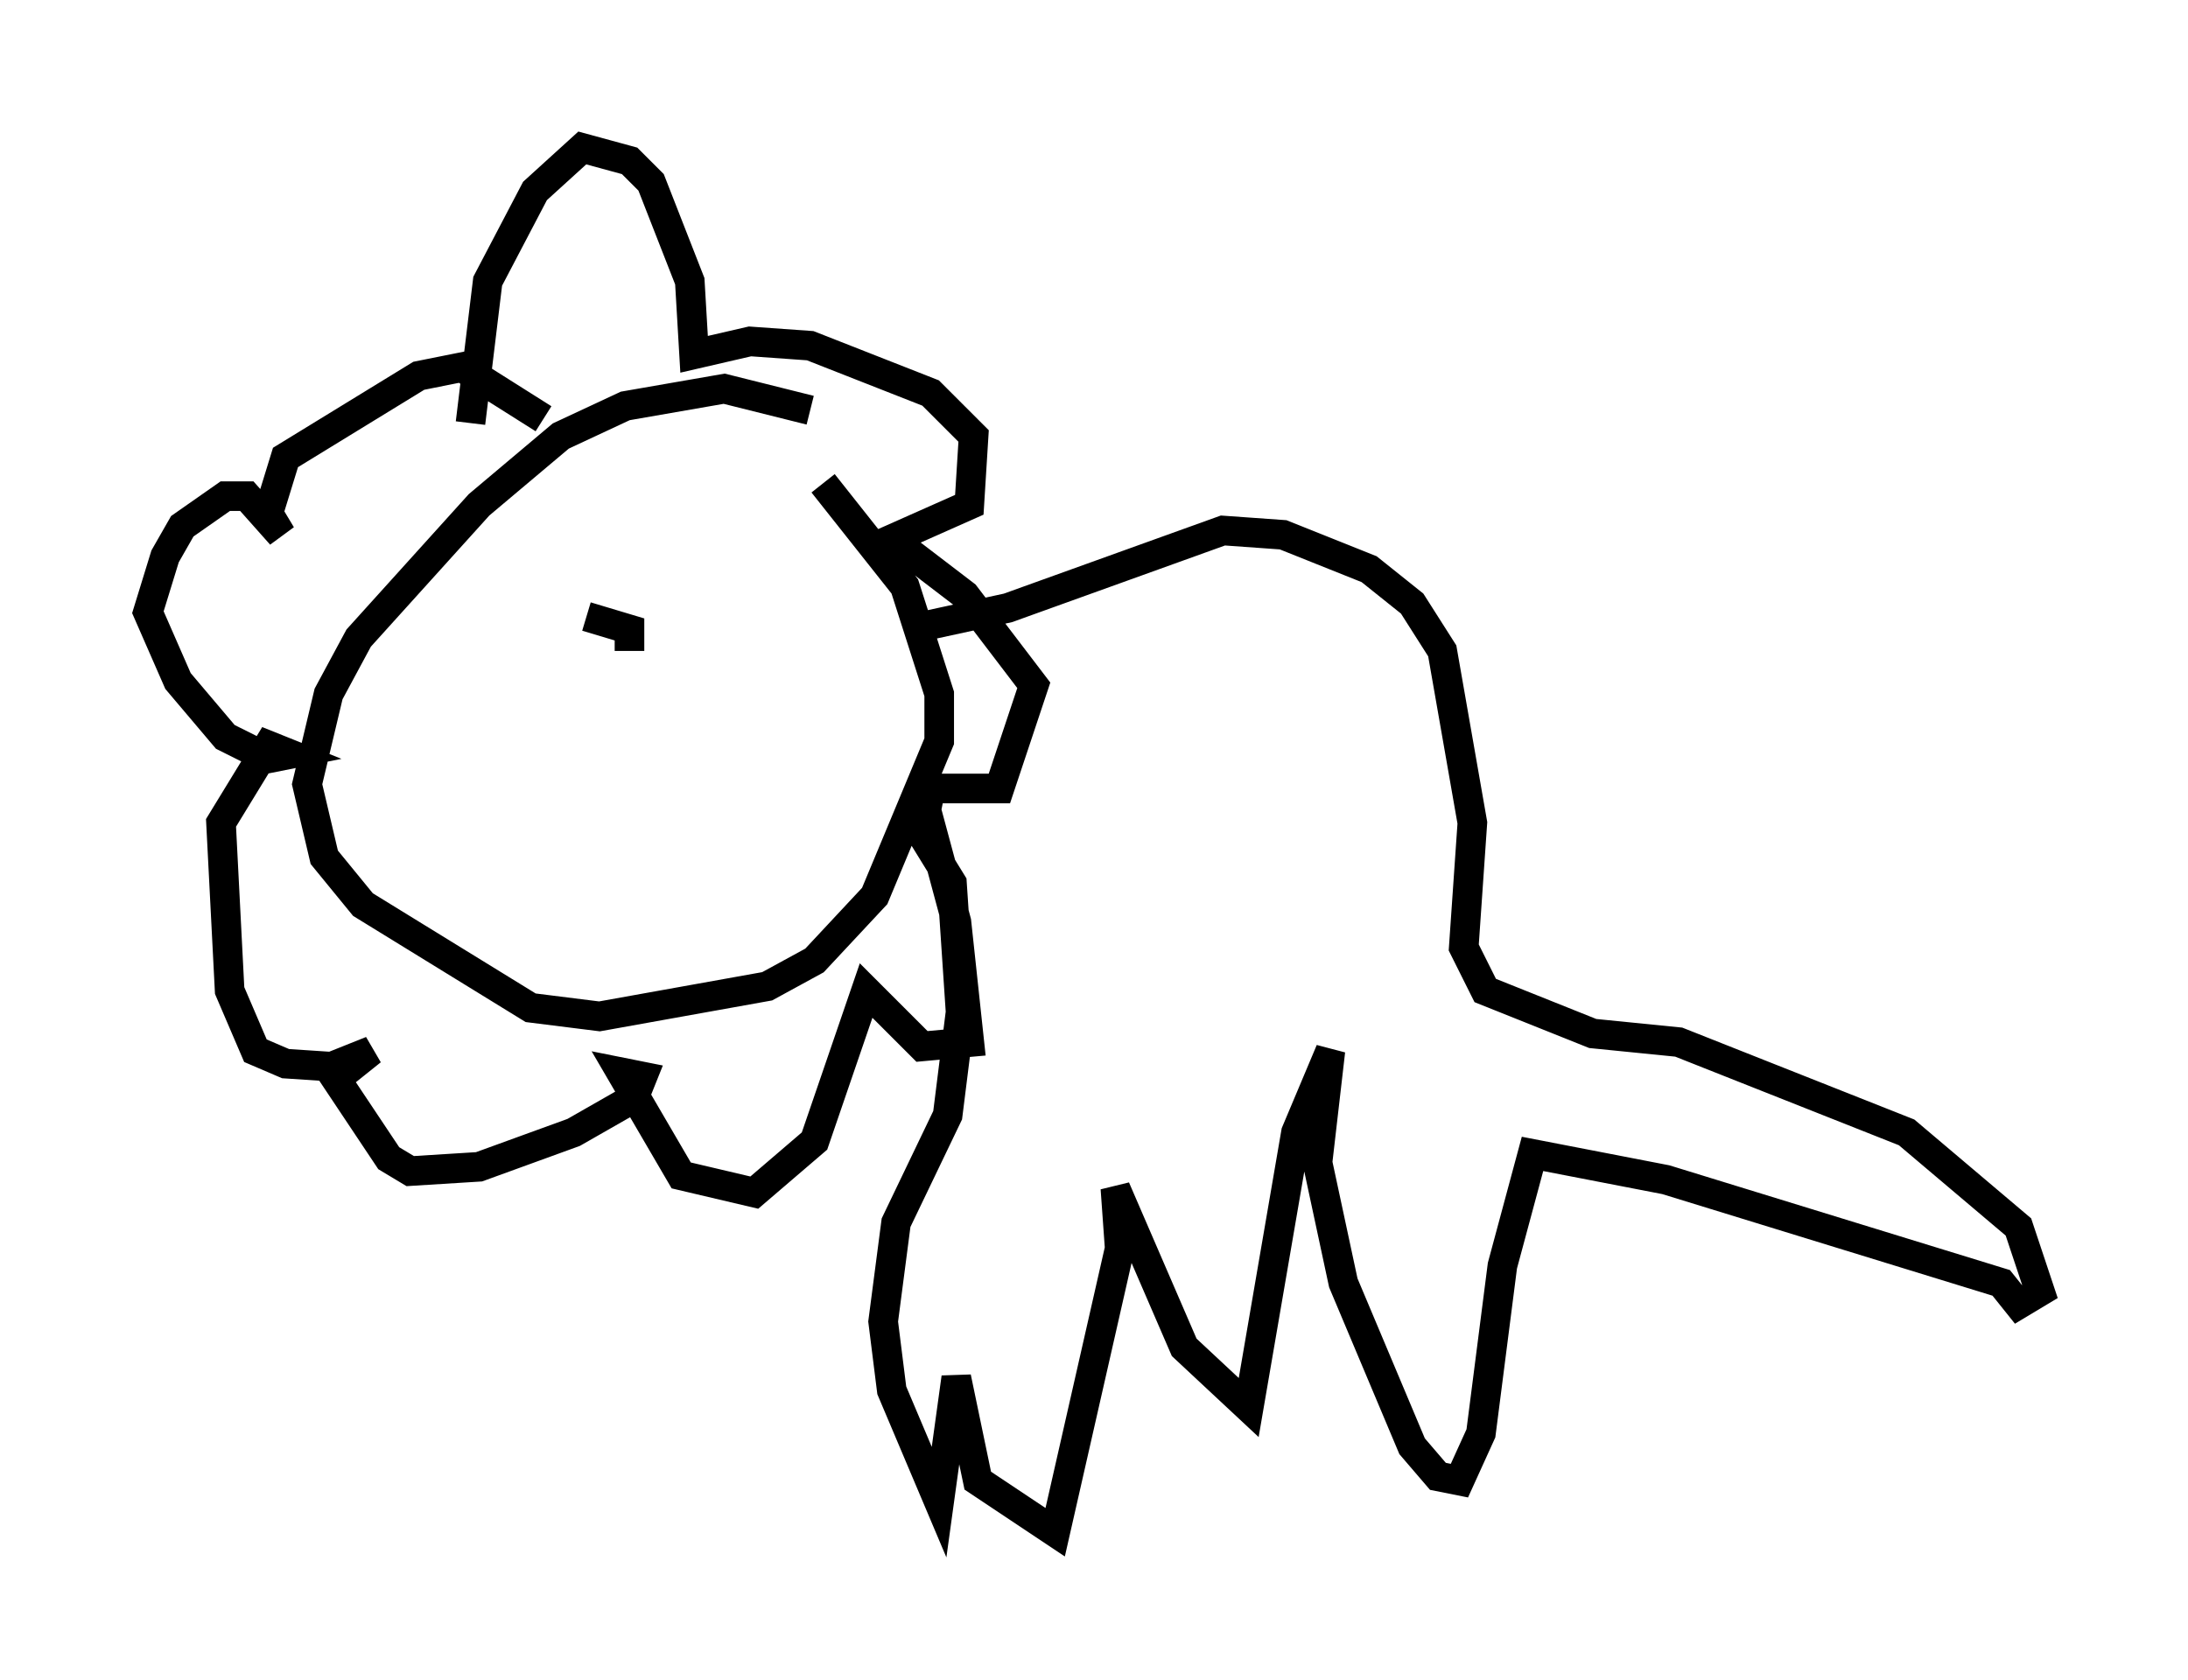 <?xml version="1.0" encoding="utf-8" ?>
<svg baseProfile="full" height="56.771" version="1.1" width="73.91" xmlns="http://www.w3.org/2000/svg" xmlns:ev="http://www.w3.org/2001/xml-events" xmlns:xlink="http://www.w3.org/1999/xlink"><defs /><rect fill="white" height="56.771" width="73.91" x="0" y="0" /><path d="M28.821, 14.732 m-1.453, -0.872 l-2.905, -0.726 -3.341, 0.581 l-2.179, 1.017 -2.76, 2.324 l-4.067, 4.503 -1.017, 1.888 l-0.726, 3.05 0.581, 2.469 l1.307, 1.598 5.665, 3.486 l2.324, 0.291 5.665, -1.017 l1.598, -0.872 2.034, -2.179 l2.179, -5.229 0.0, -1.598 l-1.162, -3.631 -2.76, -3.486 m-11.911, -2.034 l0.581, -4.793 1.598, -3.05 l1.598, -1.453 1.598, 0.436 l0.726, 0.726 1.307, 3.341 l0.145, 2.469 1.888, -0.436 l2.034, 0.145 4.067, 1.598 l1.453, 1.453 -0.145, 2.324 l-2.615, 1.162 2.469, 1.888 l2.324, 3.05 -1.162, 3.486 l-2.324, 0.0 -0.145, 0.726 l1.017, 3.777 0.436, 4.067 l-1.598, 0.145 -1.888, -1.888 l-1.743, 5.084 -2.034, 1.743 l-2.469, -0.581 -2.034, -3.486 l0.726, 0.145 -0.291, 0.726 l-2.034, 1.162 -3.196, 1.162 l-2.324, 0.145 -0.726, -0.436 l-2.034, -3.05 1.453, -0.581 l-0.726, 0.581 -2.179, -0.145 l-1.017, -0.436 -0.872, -2.034 l-0.291, -5.665 1.598, -2.615 l0.726, 0.291 -0.726, 0.145 l-1.453, -0.726 -1.598, -1.888 l-1.017, -2.324 0.581, -1.888 l0.581, -1.017 1.453, -1.017 l0.726, 0.0 1.162, 1.307 l-0.436, -0.726 0.581, -1.888 l4.503, -2.76 1.453, -0.291 l2.76, 1.743 m12.346, 7.117 l3.341, -0.726 7.263, -2.615 l2.034, 0.145 2.905, 1.162 l1.453, 1.162 1.017, 1.598 l1.017, 5.81 -0.291, 4.212 l0.726, 1.453 3.631, 1.453 l2.905, 0.291 7.698, 3.05 l3.777, 3.196 0.726, 2.179 l-0.726, 0.436 -0.581, -0.726 l-11.33, -3.486 -4.503, -0.872 l-1.017, 3.777 -0.726, 5.665 l-0.726, 1.598 -0.726, -0.145 l-0.872, -1.017 -2.324, -5.52 l-0.872, -4.067 0.436, -3.777 l-1.162, 2.76 -1.598, 9.296 l-2.179, -2.034 -2.324, -5.374 l0.145, 2.034 -2.179, 9.587 l-2.615, -1.743 -0.726, -3.486 l-0.581, 4.212 -1.598, -3.777 l-0.291, -2.324 0.436, -3.341 l1.743, -3.631 0.436, -3.486 l-0.291, -4.358 -1.162, -1.888 m-11.184, -7.117 l1.453, 0.436 0.0, 0.726 m0.0, -0.145 l0.0, 0.0 " fill="none" stroke="black" stroke-width="1" /></svg>